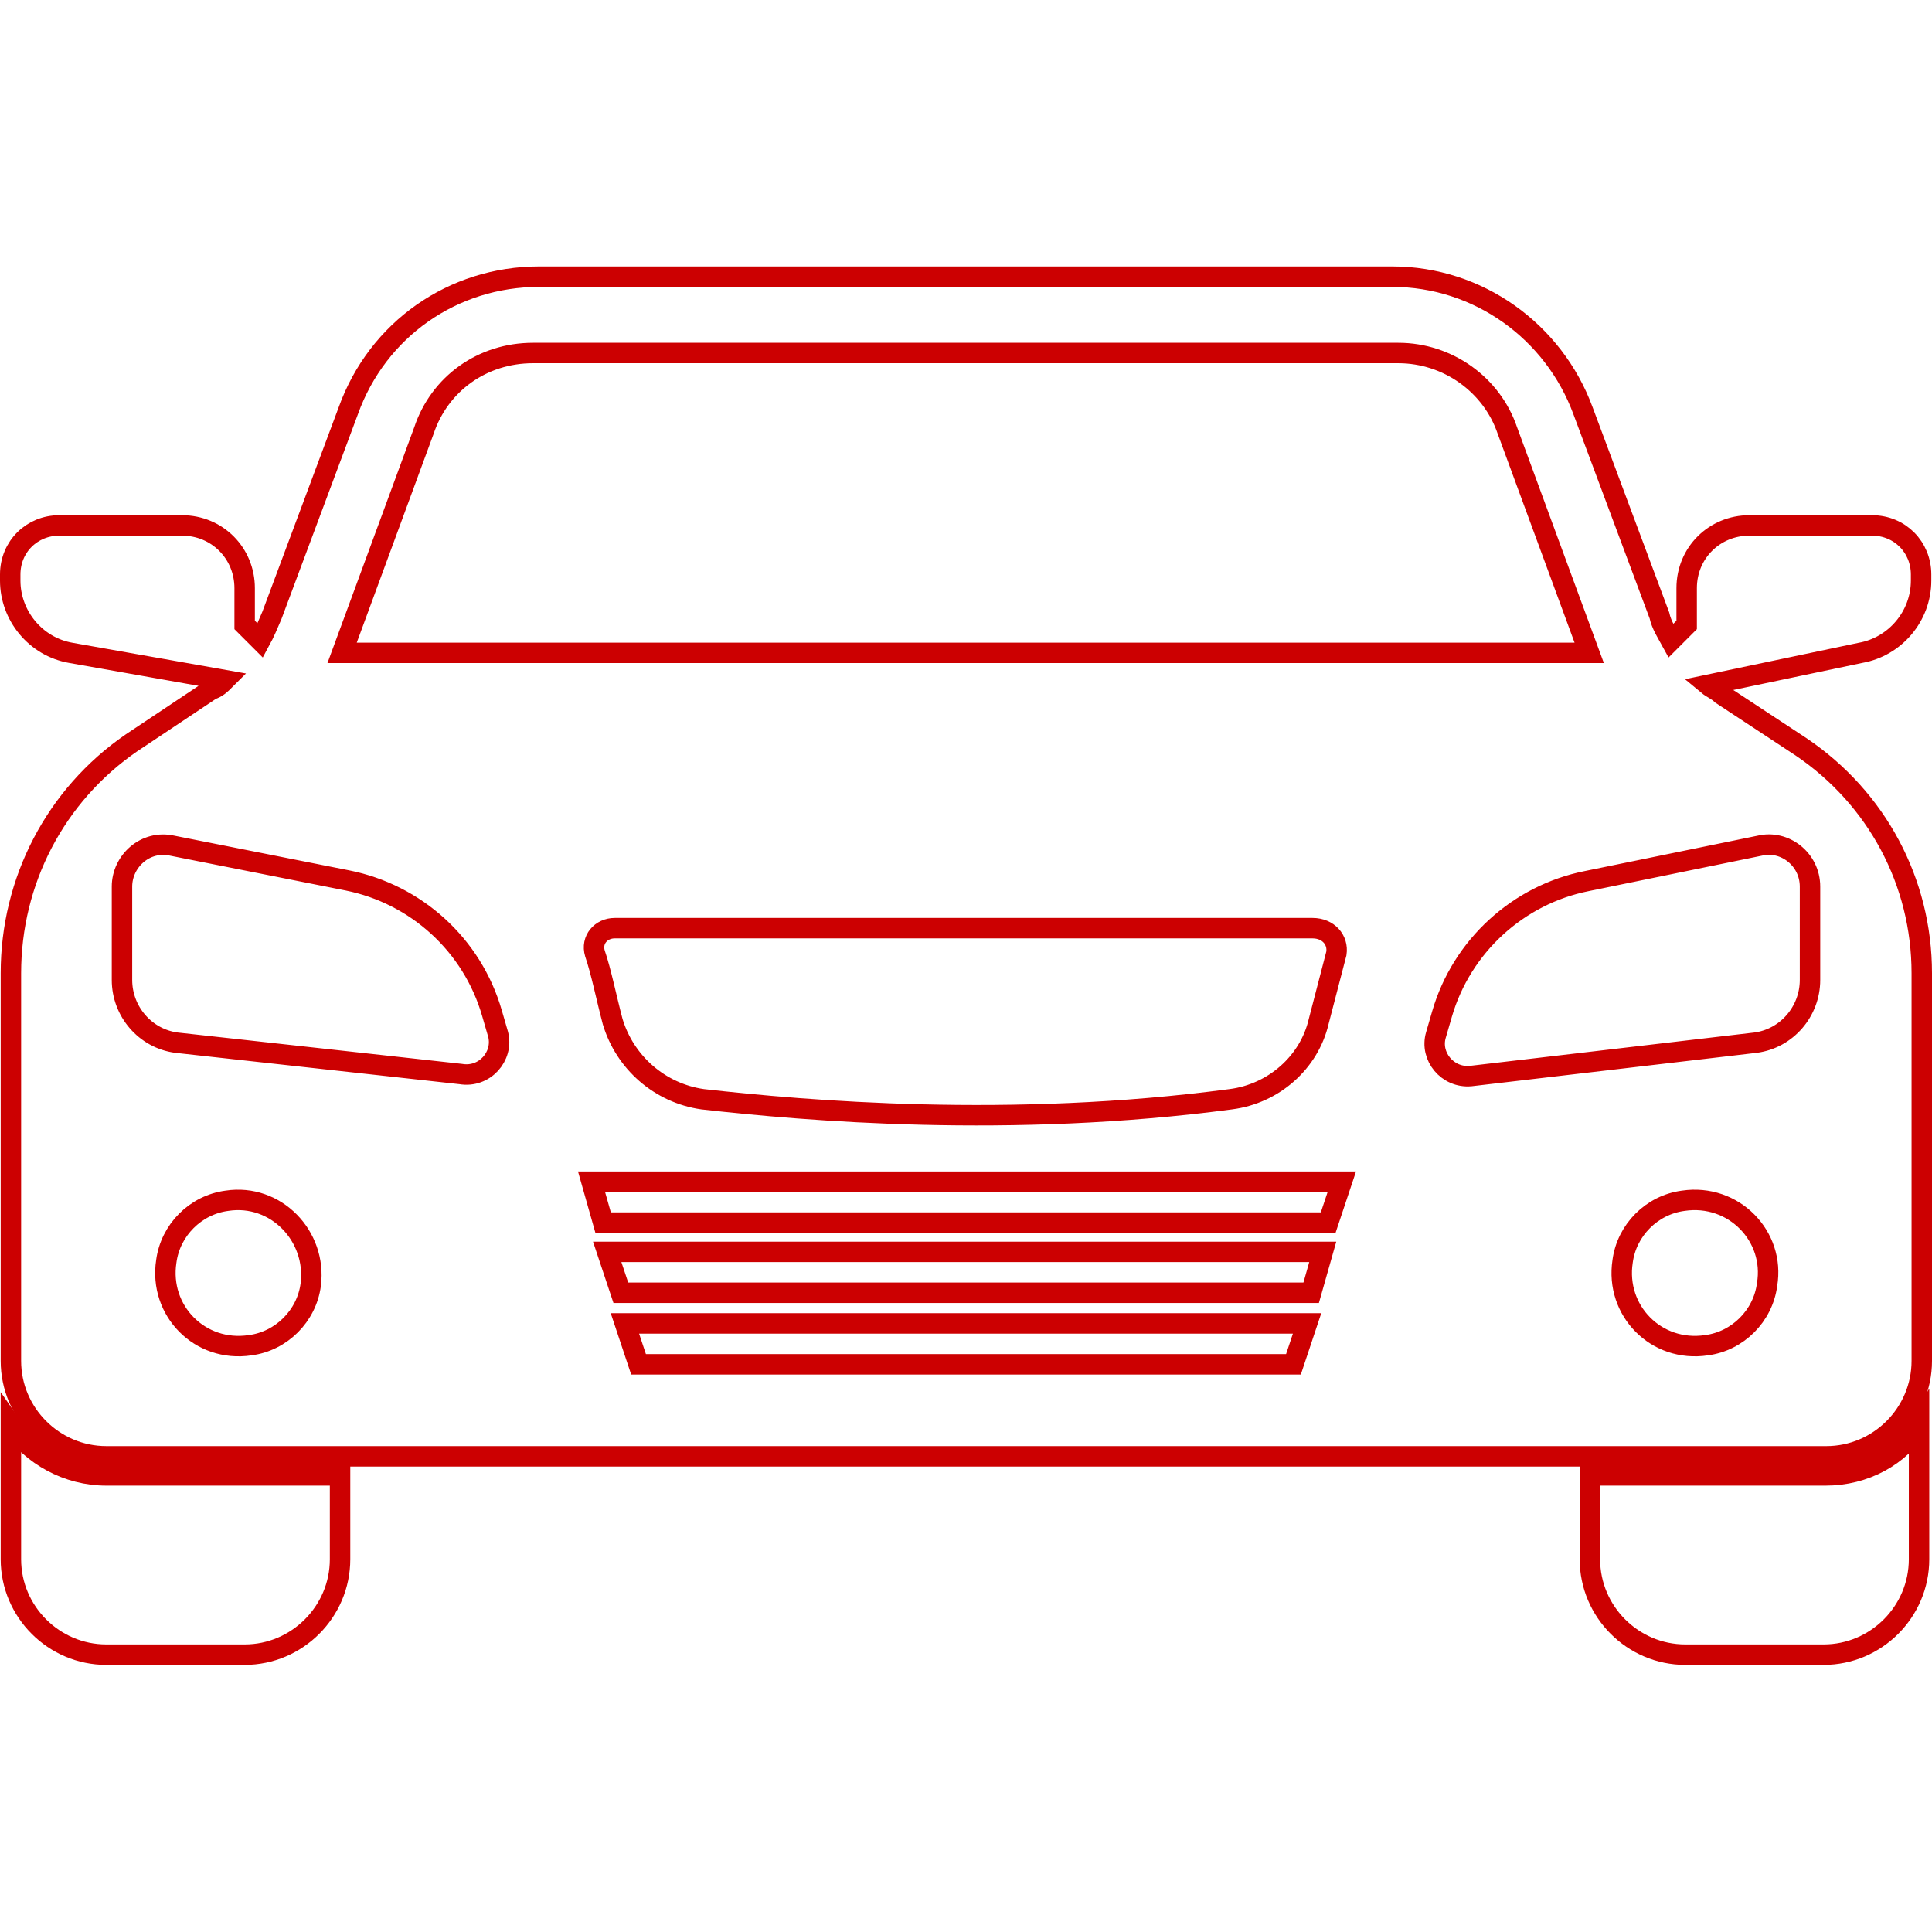 <?xml version="1.0" encoding="utf-8"?>
<!-- Generator: Adobe Illustrator 22.1.0, SVG Export Plug-In . SVG Version: 6.00 Build 0)  -->
<svg version="1.1" id="Layer_1" xmlns="http://www.w3.org/2000/svg" xmlns:xlink="http://www.w3.org/1999/xlink" x="0px" y="0px"
	 viewBox="0 0 283.5 283.5" style="enable-background:new 0 0 283.5 283.5;" xml:space="preserve">
<style type="text/css">
	.st0{fill:none;stroke:#CC0001;stroke-width:3;stroke-miterlimit:10;}
</style>
<path class="st0" d="M267.9,216.5h-34.6v12.3c0,7.7,6.3,14,14,14h20.3c7.7,0,14-6.3,14-14v-19.7
	C278.8,213.7,273.6,216.5,267.9,216.5L267.9,216.5z"/>
<path class="st0" d="M15.6,216.5c-5.7,0-10.9-2.9-14-7.4v19.7c0,7.7,6.3,14,14,14h20.3c7.7,0,14-6.3,14-14v-12.3H15.6z"/>
<path class="st0" d="M273,95.8c5.1-0.9,8.9-5.4,8.9-10.6v-0.9c0-4-3.1-7.2-7.2-7.2h-18c-5.1,0-9.2,4-9.2,9.2v5.4l-2.3,2.3
	c-0.6-1.1-1.4-2.3-1.7-3.7l-11.2-30c-4.3-11.7-15.4-19.7-28-19.7H79.1c-12.6,0-23.7,7.7-28,19.7l-11.2,30c-0.6,1.4-1.1,2.6-1.7,3.7
	l-2.3-2.3v-5.4c0-5.1-4-9.2-9.2-9.2h-18c-4,0-7.2,3.1-7.2,7.2v0.9c0,5.1,3.7,9.7,8.9,10.6l22.6,4c-0.6,0.6-1.1,1.1-2,1.4L19.3,109
	c-11.2,7.7-17.7,20.3-17.7,33.8v56.9c0,7.7,6.3,14,14,14H268c7.7,0,14-6.3,14-14v-56.9c0-13.4-6.6-25.7-17.7-33.2l-11.7-7.7
	c-0.6-0.6-1.4-0.9-2-1.4L273,95.8L273,95.8z M62.2,63.2c2.3-6.9,8.6-11.4,16-11.4h127c7.2,0,13.7,4.6,16,11.4l12,32.6h-183
	L62.2,63.2z M196.1,139.9l-2.6,10c-1.4,6-6.6,10.6-12.9,11.4c-32.3,4.3-62.4,1.7-77.5,0c-6.3-0.9-11.4-5.4-13.2-11.4
	c-0.9-3.4-1.7-7.4-2.6-10c-0.6-2,0.9-3.7,2.9-3.7h102.4C194.9,136.2,196.4,137.9,196.1,139.9L196.1,139.9z M45.6,188.5
	c-0.6,4.6-4.3,8.3-8.9,8.9c-7.4,1.1-13.4-5.1-12.3-12.3c0.6-4.6,4.3-8.3,8.9-8.9C40.5,175.1,46.5,181.4,45.6,188.5z M67.6,157.6
	L25.9,153c-4.6-0.6-8-4.6-8-9.2v-13.7c0-3.7,3.4-6.9,7.4-6l25.7,5.1c10,2,18.3,9.4,21.2,19.5l0.9,3.1
	C73.9,155,71.1,158.2,67.6,157.6L67.6,157.6z M189.8,200.2H93.7l-2-6h100.1L189.8,200.2z M192.4,189.7H91.1l-2-6h105L192.4,189.7z
	 M194.9,179.4H88.5l-1.7-6h110.1L194.9,179.4z M259.3,188.5c-0.6,4.6-4.3,8.3-8.9,8.9c-7.4,1.1-13.4-5.1-12.3-12.3
	c0.6-4.6,4.3-8.3,8.9-8.9C254.4,175.1,260.5,181.4,259.3,188.5z M258.2,124.1c3.7-0.9,7.4,2,7.4,6v13.7c0,4.6-3.4,8.6-8,9.2
	l-41.8,4.9c-3.4,0.3-6-2.9-5.1-6l0.9-3.1c2.9-10,11.2-17.5,21.2-19.5L258.2,124.1L258.2,124.1z"/>
</svg>
